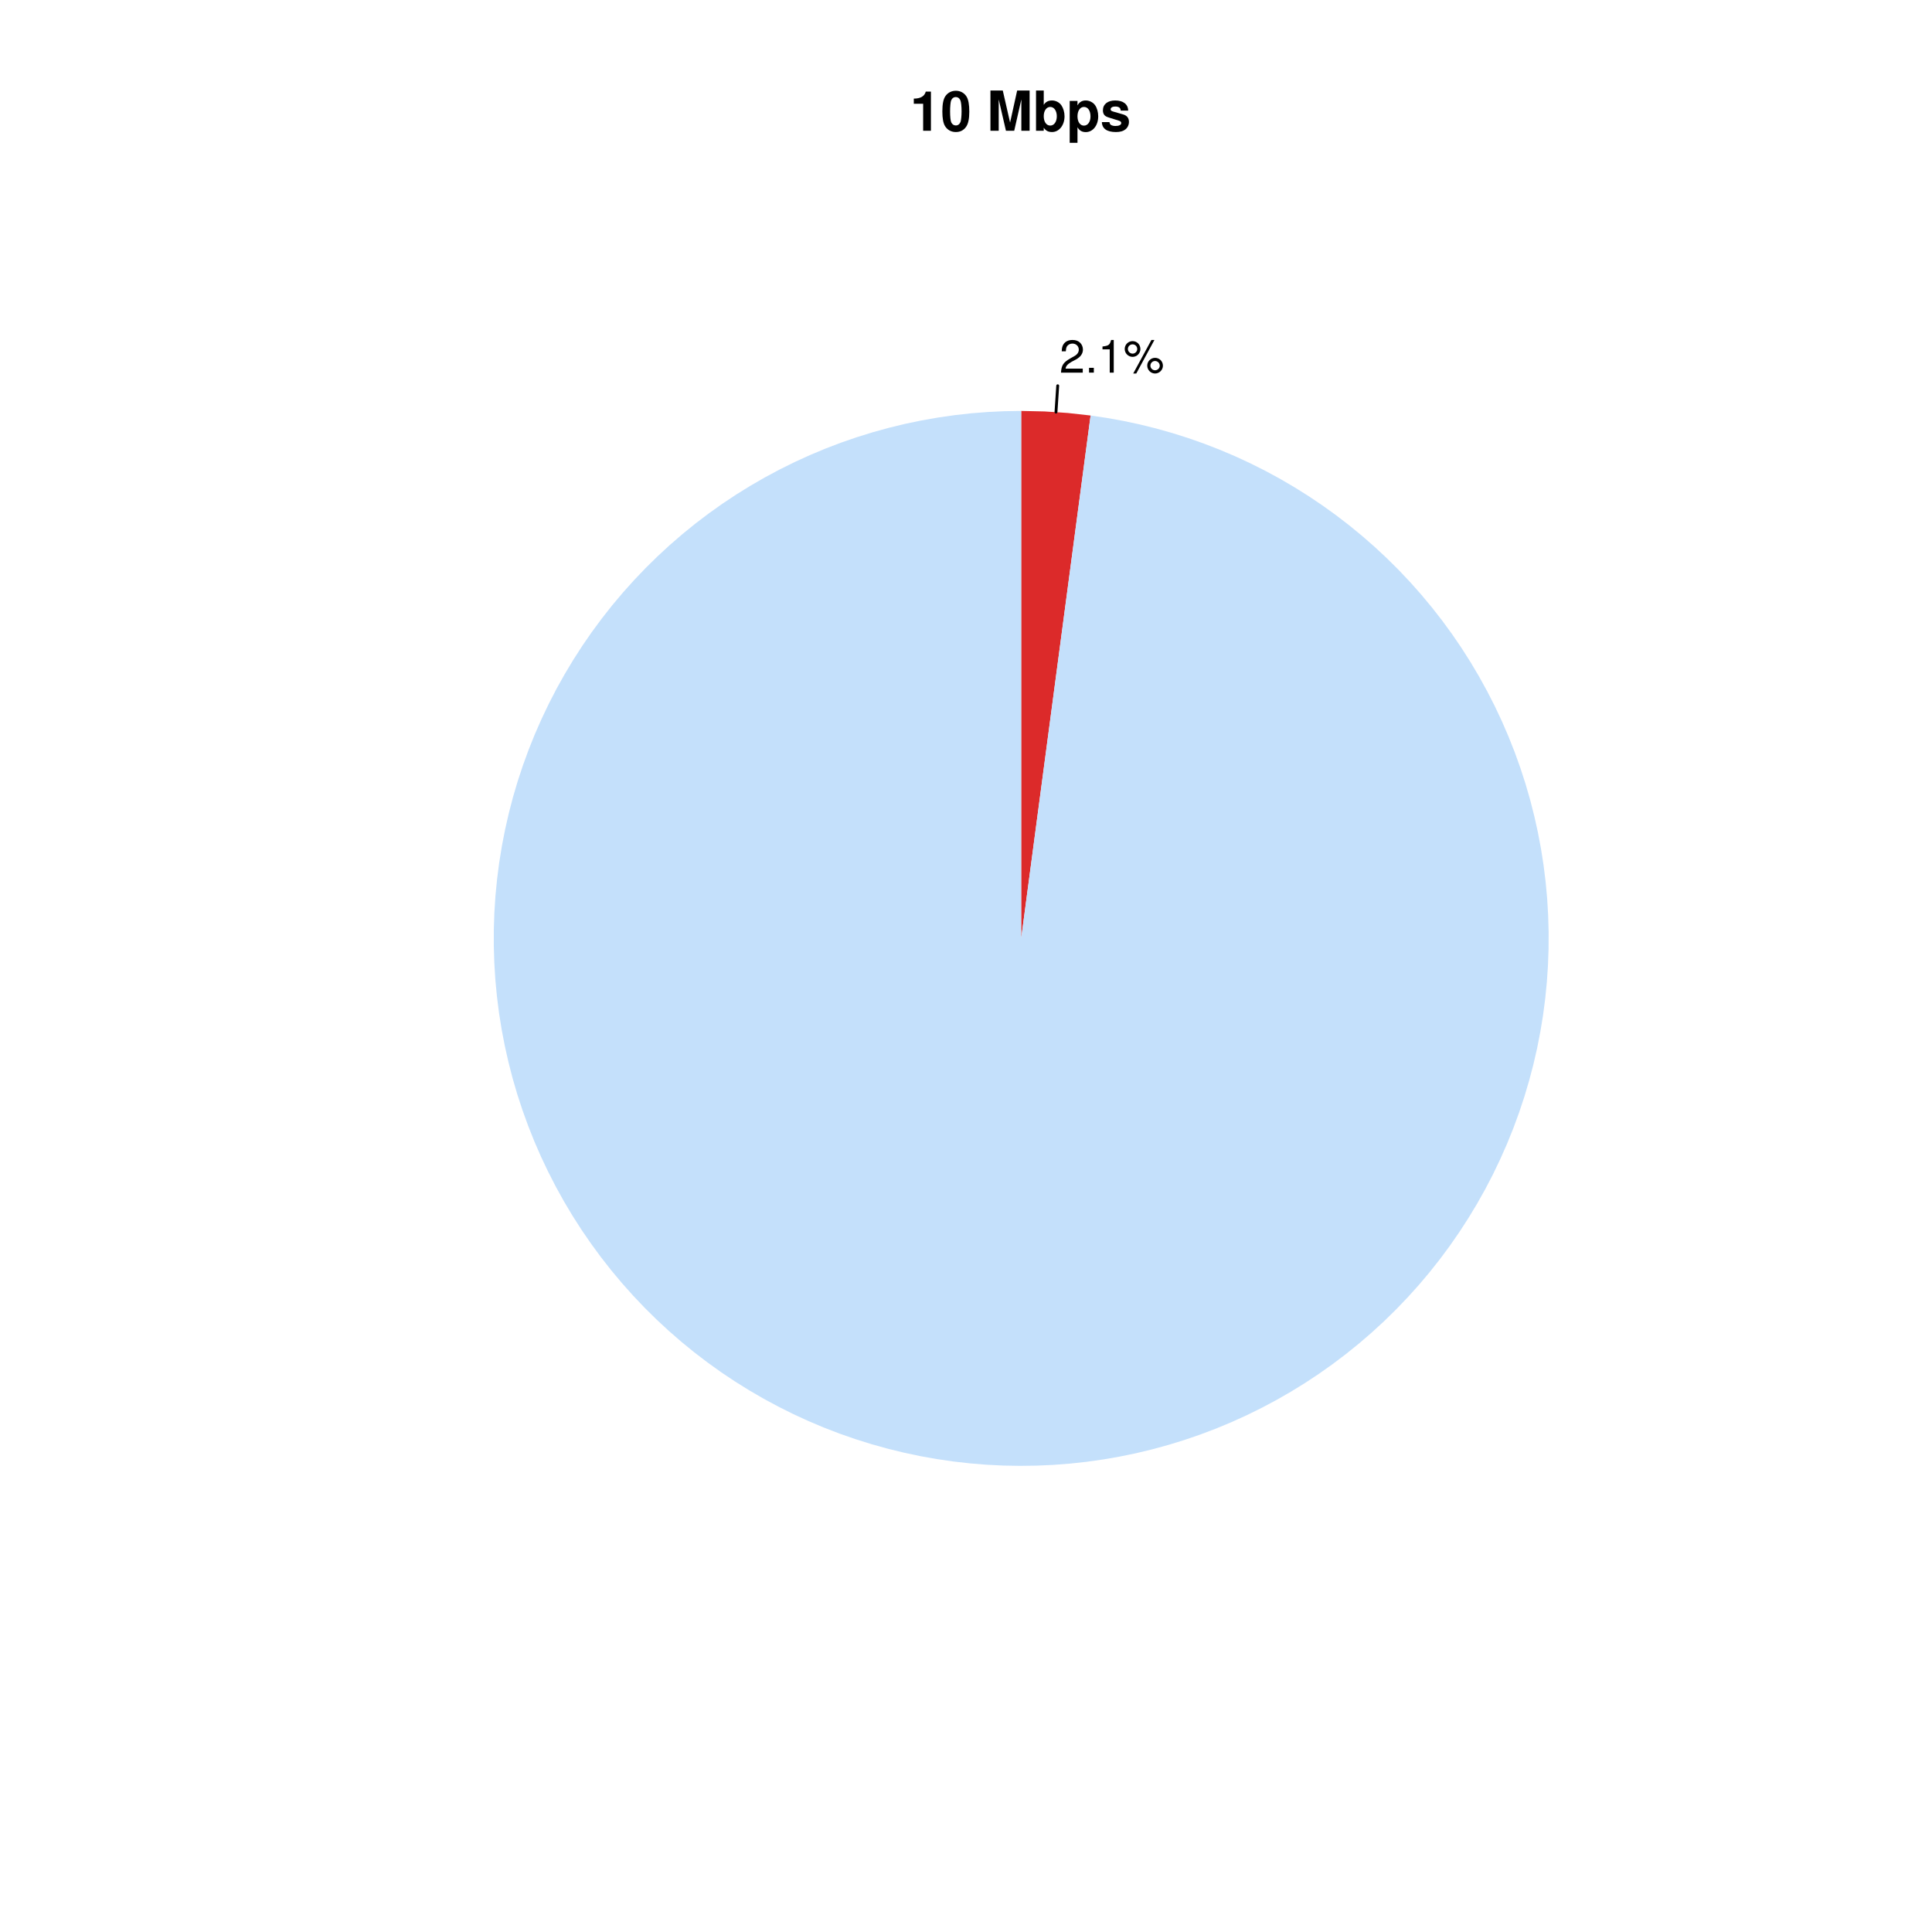 <?xml version="1.0" encoding="UTF-8"?>
<svg xmlns="http://www.w3.org/2000/svg" xmlns:xlink="http://www.w3.org/1999/xlink" width="504pt" height="504pt" viewBox="0 0 504 504" version="1.1">
<defs>
<g>
<symbol overflow="visible" id="glyph0-0">
<path style="stroke:none;" d=""/>
</symbol>
<symbol overflow="visible" id="glyph0-1">
<path style="stroke:none;" d="M 6.078 -1.047 L 1.594 -1.047 C 1.703 -1.734 2.094 -2.188 3.125 -2.797 L 4.328 -3.438 C 5.516 -4.094 6.125 -4.969 6.125 -6.016 C 6.125 -6.719 5.844 -7.375 5.344 -7.844 C 4.844 -8.297 4.219 -8.516 3.406 -8.516 C 2.328 -8.516 1.531 -8.125 1.062 -7.406 C 0.75 -6.953 0.625 -6.422 0.594 -5.562 L 1.656 -5.562 C 1.688 -6.125 1.766 -6.484 1.906 -6.75 C 2.188 -7.266 2.734 -7.578 3.375 -7.578 C 4.328 -7.578 5.047 -6.906 5.047 -5.984 C 5.047 -5.312 4.656 -4.734 3.906 -4.312 L 2.797 -3.688 C 1.016 -2.672 0.5 -1.875 0.406 0 L 6.078 0 Z M 6.078 -1.047 "/>
</symbol>
<symbol overflow="visible" id="glyph0-2">
<path style="stroke:none;" d="M 2.297 -1.25 L 1.047 -1.25 L 1.047 0 L 2.297 0 Z M 2.297 -1.25 "/>
</symbol>
<symbol overflow="visible" id="glyph0-3">
<path style="stroke:none;" d="M 3.109 -6.062 L 3.109 0 L 4.156 0 L 4.156 -8.516 L 3.469 -8.516 C 3.094 -7.203 2.859 -7.016 1.219 -6.812 L 1.219 -6.062 Z M 3.109 -6.062 "/>
</symbol>
<symbol overflow="visible" id="glyph0-4">
<path style="stroke:none;" d="M 2.391 -8.219 C 1.266 -8.219 0.344 -7.297 0.344 -6.172 C 0.344 -5.047 1.266 -4.109 2.406 -4.109 C 3.516 -4.109 4.438 -5.047 4.438 -6.141 C 4.438 -7.312 3.547 -8.219 2.391 -8.219 Z M 2.391 -7.375 C 3.078 -7.375 3.609 -6.844 3.609 -6.156 C 3.609 -5.5 3.062 -4.953 2.406 -4.953 C 1.734 -4.953 1.172 -5.516 1.172 -6.172 C 1.172 -6.844 1.734 -7.375 2.391 -7.375 Z M 7.312 -8.516 L 2.562 0.234 L 3.359 0.234 L 8.094 -8.516 Z M 8.25 -3.859 C 7.141 -3.859 6.219 -2.938 6.219 -1.828 C 6.219 -0.703 7.141 0.234 8.266 0.234 C 9.375 0.234 10.312 -0.703 10.312 -1.797 C 10.312 -2.953 9.406 -3.859 8.25 -3.859 Z M 8.25 -3.031 C 8.938 -3.031 9.484 -2.484 9.484 -1.797 C 9.484 -1.156 8.922 -0.609 8.266 -0.609 C 7.594 -0.609 7.047 -1.156 7.047 -1.828 C 7.047 -2.484 7.594 -3.031 8.25 -3.031 Z M 8.25 -3.031 "/>
</symbol>
<symbol overflow="visible" id="glyph1-0">
<path style="stroke:none;" d=""/>
</symbol>
<symbol overflow="visible" id="glyph1-1">
<path style="stroke:none;" d="M 3.422 -7.047 L 3.422 0 L 5.453 0 L 5.453 -10.219 L 4.109 -10.219 C 3.781 -9 2.734 -8.391 0.984 -8.391 L 0.984 -7.047 Z M 3.422 -7.047 "/>
</symbol>
<symbol overflow="visible" id="glyph1-2">
<path style="stroke:none;" d="M 3.938 -10.438 C 2.844 -10.438 1.906 -9.969 1.281 -9.125 C 0.688 -8.328 0.422 -7.016 0.422 -5.047 C 0.422 -3.234 0.656 -1.953 1.141 -1.188 C 1.75 -0.219 2.734 0.328 3.938 0.328 C 5.047 0.328 5.953 -0.109 6.578 -0.984 C 7.156 -1.75 7.453 -3.078 7.453 -4.984 C 7.453 -6.859 7.219 -8.125 6.734 -8.922 C 6.125 -9.891 5.125 -10.438 3.938 -10.438 Z M 3.938 -8.797 C 4.453 -8.797 4.875 -8.516 5.109 -7.984 C 5.312 -7.547 5.438 -6.422 5.438 -5.031 C 5.438 -3.891 5.312 -2.734 5.172 -2.328 C 4.938 -1.734 4.516 -1.391 3.938 -1.391 C 3.406 -1.391 3 -1.672 2.75 -2.188 C 2.547 -2.625 2.438 -3.703 2.438 -5.062 C 2.438 -6.25 2.547 -7.422 2.688 -7.844 C 2.922 -8.453 3.359 -8.797 3.938 -8.797 Z M 3.938 -8.797 "/>
</symbol>
<symbol overflow="visible" id="glyph1-3">
<path style="stroke:none;" d=""/>
</symbol>
<symbol overflow="visible" id="glyph1-4">
<path style="stroke:none;" d="M 3.109 -8.188 L 5 0 L 7.156 0 L 9.016 -8.188 L 9.016 0 L 11.172 0 L 11.172 -10.5 L 7.922 -10.5 L 6.078 -2.141 L 4.172 -10.5 L 0.953 -10.5 L 0.953 0 L 3.109 0 Z M 3.109 -8.188 "/>
</symbol>
<symbol overflow="visible" id="glyph1-5">
<path style="stroke:none;" d="M 0.844 -10.5 L 0.844 0 L 2.859 0 L 2.859 -0.797 C 3.359 -0.031 4.031 0.328 5.016 0.328 C 6.875 0.328 8.281 -1.438 8.281 -3.781 C 8.281 -4.844 7.969 -5.906 7.453 -6.656 C 6.922 -7.422 5.969 -7.906 5.016 -7.906 C 4.047 -7.906 3.359 -7.547 2.859 -6.766 L 2.859 -10.5 Z M 4.562 -6.219 C 5.562 -6.219 6.266 -5.219 6.266 -3.781 C 6.266 -2.359 5.562 -1.359 4.562 -1.359 C 3.547 -1.359 2.859 -2.328 2.859 -3.812 C 2.859 -5.234 3.562 -6.219 4.562 -6.219 Z M 4.562 -6.219 "/>
</symbol>
<symbol overflow="visible" id="glyph1-6">
<path style="stroke:none;" d="M 2.859 -7.781 L 0.828 -7.781 L 0.828 3.141 L 2.859 3.141 L 2.859 -0.922 C 3.344 -0.062 4.031 0.344 5.016 0.344 C 6.891 0.344 8.266 -1.406 8.266 -3.781 C 8.266 -4.875 7.953 -5.969 7.438 -6.688 C 6.922 -7.422 5.953 -7.906 5.016 -7.906 C 4.031 -7.906 3.344 -7.484 2.859 -6.625 Z M 4.547 -6.219 C 5.578 -6.219 6.25 -5.234 6.25 -3.75 C 6.25 -2.328 5.547 -1.344 4.547 -1.344 C 3.547 -1.344 2.859 -2.312 2.859 -3.781 C 2.859 -5.234 3.547 -6.219 4.547 -6.219 Z M 4.547 -6.219 "/>
</symbol>
<symbol overflow="visible" id="glyph1-7">
<path style="stroke:none;" d="M 7.281 -5.266 C 7.25 -6.922 5.984 -7.906 3.891 -7.906 C 1.922 -7.906 0.688 -6.922 0.688 -5.312 C 0.688 -4.797 0.844 -4.344 1.125 -4.047 C 1.391 -3.781 1.641 -3.641 2.391 -3.406 L 4.797 -2.656 C 5.297 -2.5 5.469 -2.328 5.469 -2.016 C 5.469 -1.547 4.906 -1.25 3.969 -1.25 C 3.453 -1.25 3.047 -1.359 2.781 -1.531 C 2.562 -1.688 2.484 -1.844 2.391 -2.266 L 0.422 -2.266 C 0.469 -0.562 1.734 0.328 4.094 0.328 C 5.172 0.328 6 0.094 6.562 -0.359 C 7.141 -0.828 7.484 -1.547 7.484 -2.312 C 7.484 -3.312 6.984 -3.969 5.969 -4.266 L 3.422 -5 C 2.859 -5.172 2.703 -5.281 2.703 -5.609 C 2.703 -6.031 3.172 -6.328 3.875 -6.328 C 4.844 -6.328 5.312 -5.984 5.328 -5.266 Z M 7.281 -5.266 "/>
</symbol>
</g>
</defs>
<g id="surface245">
<rect x="0" y="0" width="504" height="504" style="fill:rgb(100%,100%,100%);fill-opacity:1;stroke:none;"/>
<path style=" stroke:none;fill-rule:nonzero;fill:rgb(86.275%,16.471%,16.471%);fill-opacity:1;" d="M 266.398 107.199 L 272.449 107.332 L 278.488 107.73 L 284.504 108.395 L 266.398 244.801 Z M 266.398 107.199 "/>
<path style="fill:none;stroke-width:0.75;stroke-linecap:round;stroke-linejoin:round;stroke:rgb(0%,0%,0%);stroke-opacity:1;stroke-miterlimit:10;" d="M 275.473 107.5 L 275.926 100.633 "/>
<g style="fill:rgb(0%,0%,0%);fill-opacity:1;">
  <use xlink:href="#glyph0-1" x="276.379" y="97.205"/>
  <use xlink:href="#glyph0-2" x="283.051" y="97.205"/>
  <use xlink:href="#glyph0-3" x="286.387" y="97.205"/>
  <use xlink:href="#glyph0-4" x="293.059" y="97.205"/>
</g>
<path style=" stroke:none;fill-rule:nonzero;fill:rgb(76.863%,87.843%,98.431%);fill-opacity:1;" d="M 284.504 108.395 L 288.82 109.039 L 293.109 109.816 L 297.375 110.73 L 301.613 111.781 L 305.812 112.965 L 309.969 114.281 L 314.086 115.727 L 318.152 117.305 L 322.172 119.008 L 326.129 120.84 L 330.031 122.797 L 333.867 124.875 L 337.633 127.074 L 341.328 129.391 L 344.949 131.824 L 348.492 134.371 L 351.953 137.031 L 355.324 139.797 L 358.609 142.668 L 361.801 145.641 L 364.898 148.715 L 367.895 151.887 L 370.789 155.152 L 373.578 158.508 L 376.258 161.945 L 378.832 165.473 L 381.289 169.074 L 383.633 172.758 L 385.855 176.508 L 387.961 180.332 L 389.945 184.215 L 391.805 188.164 L 393.535 192.168 L 395.141 196.223 L 396.617 200.332 L 397.961 204.48 L 399.172 208.672 L 400.25 212.898 L 401.195 217.16 L 402.004 221.445 L 402.676 225.758 L 403.211 230.086 L 403.609 234.43 L 403.867 238.785 L 403.988 243.148 L 403.973 247.508 L 403.816 251.871 L 403.523 256.223 L 403.094 260.562 L 402.527 264.891 L 401.82 269.195 L 400.98 273.477 L 400.004 277.727 L 398.891 281.945 L 397.648 286.129 L 396.27 290.27 L 394.766 294.363 L 393.129 298.406 L 391.363 302.398 L 389.477 306.332 L 387.465 310.199 L 385.328 314.008 L 383.074 317.742 L 380.703 321.402 L 378.219 324.988 L 375.621 328.492 L 372.914 331.914 L 370.098 335.246 L 367.176 338.488 L 364.156 341.637 L 361.039 344.688 L 357.824 347.637 L 354.516 350.484 L 351.121 353.223 L 347.645 355.855 L 344.082 358.375 L 340.441 360.781 L 336.727 363.07 L 332.941 365.238 L 329.09 367.289 L 325.176 369.215 L 321.203 371.016 L 317.176 372.691 L 313.094 374.234 L 308.969 375.648 L 304.797 376.934 L 300.59 378.086 L 296.348 379.102 L 292.074 379.984 L 287.777 380.73 L 283.457 381.34 L 279.117 381.812 L 274.77 382.145 L 270.41 382.34 L 266.047 382.398 L 261.688 382.32 L 257.328 382.102 L 252.98 381.742 L 248.645 381.25 L 244.328 380.617 L 240.035 379.852 L 235.766 378.945 L 231.527 377.906 L 227.328 376.734 L 223.164 375.43 L 219.043 373.996 L 214.973 372.43 L 210.953 370.734 L 206.988 368.914 L 203.082 366.965 L 199.242 364.898 L 195.469 362.707 L 191.766 360.402 L 188.137 357.977 L 184.59 355.438 L 181.125 352.789 L 177.742 350.031 L 174.453 347.168 L 171.254 344.203 L 168.148 341.137 L 165.145 337.973 L 162.242 334.715 L 159.441 331.367 L 156.754 327.934 L 154.172 324.414 L 151.703 320.816 L 149.352 317.145 L 147.117 313.398 L 145.004 309.582 L 143.012 305.699 L 141.141 301.758 L 139.398 297.758 L 137.785 293.703 L 136.297 289.602 L 134.941 285.457 L 133.719 281.27 L 132.633 277.043 L 131.676 272.785 L 130.855 268.5 L 130.172 264.191 L 129.629 259.863 L 129.219 255.52 L 128.949 251.168 L 128.816 246.805 L 128.82 242.441 L 128.965 238.082 L 129.246 233.73 L 129.668 229.387 L 130.223 225.059 L 130.918 220.75 L 131.75 216.469 L 132.715 212.215 L 133.812 207.992 L 135.047 203.809 L 136.414 199.664 L 137.91 195.566 L 139.535 191.516 L 141.289 187.523 L 143.168 183.586 L 145.168 179.707 L 147.293 175.898 L 149.539 172.156 L 151.898 168.488 L 154.375 164.898 L 156.965 161.387 L 159.664 157.957 L 162.473 154.617 L 165.383 151.371 L 168.395 148.215 L 171.508 145.156 L 174.715 142.195 L 178.012 139.344 L 181.398 136.594 L 184.875 133.953 L 188.43 131.422 L 192.062 129.008 L 195.77 126.711 L 199.551 124.531 L 203.395 122.473 L 207.305 120.535 L 211.273 118.727 L 215.301 117.039 L 219.375 115.484 L 223.496 114.059 L 227.664 112.766 L 231.871 111.602 L 236.109 110.574 L 240.379 109.684 L 244.676 108.926 L 248.996 108.305 L 253.332 107.82 L 257.68 107.477 L 262.039 107.27 L 266.398 107.199 L 266.398 244.801 Z M 284.504 108.395 "/>
<g style="fill:rgb(0%,0%,0%);fill-opacity:1;">
  <use xlink:href="#glyph1-1" x="237.398" y="34.116"/>
  <use xlink:href="#glyph1-2" x="245.408" y="34.116"/>
  <use xlink:href="#glyph1-3" x="253.418" y="34.116"/>
  <use xlink:href="#glyph1-4" x="257.423" y="34.116"/>
  <use xlink:href="#glyph1-5" x="269.423" y="34.116"/>
  <use xlink:href="#glyph1-6" x="278.225" y="34.116"/>
  <use xlink:href="#glyph1-7" x="287.026" y="34.116"/>
</g>
</g>
</svg>
